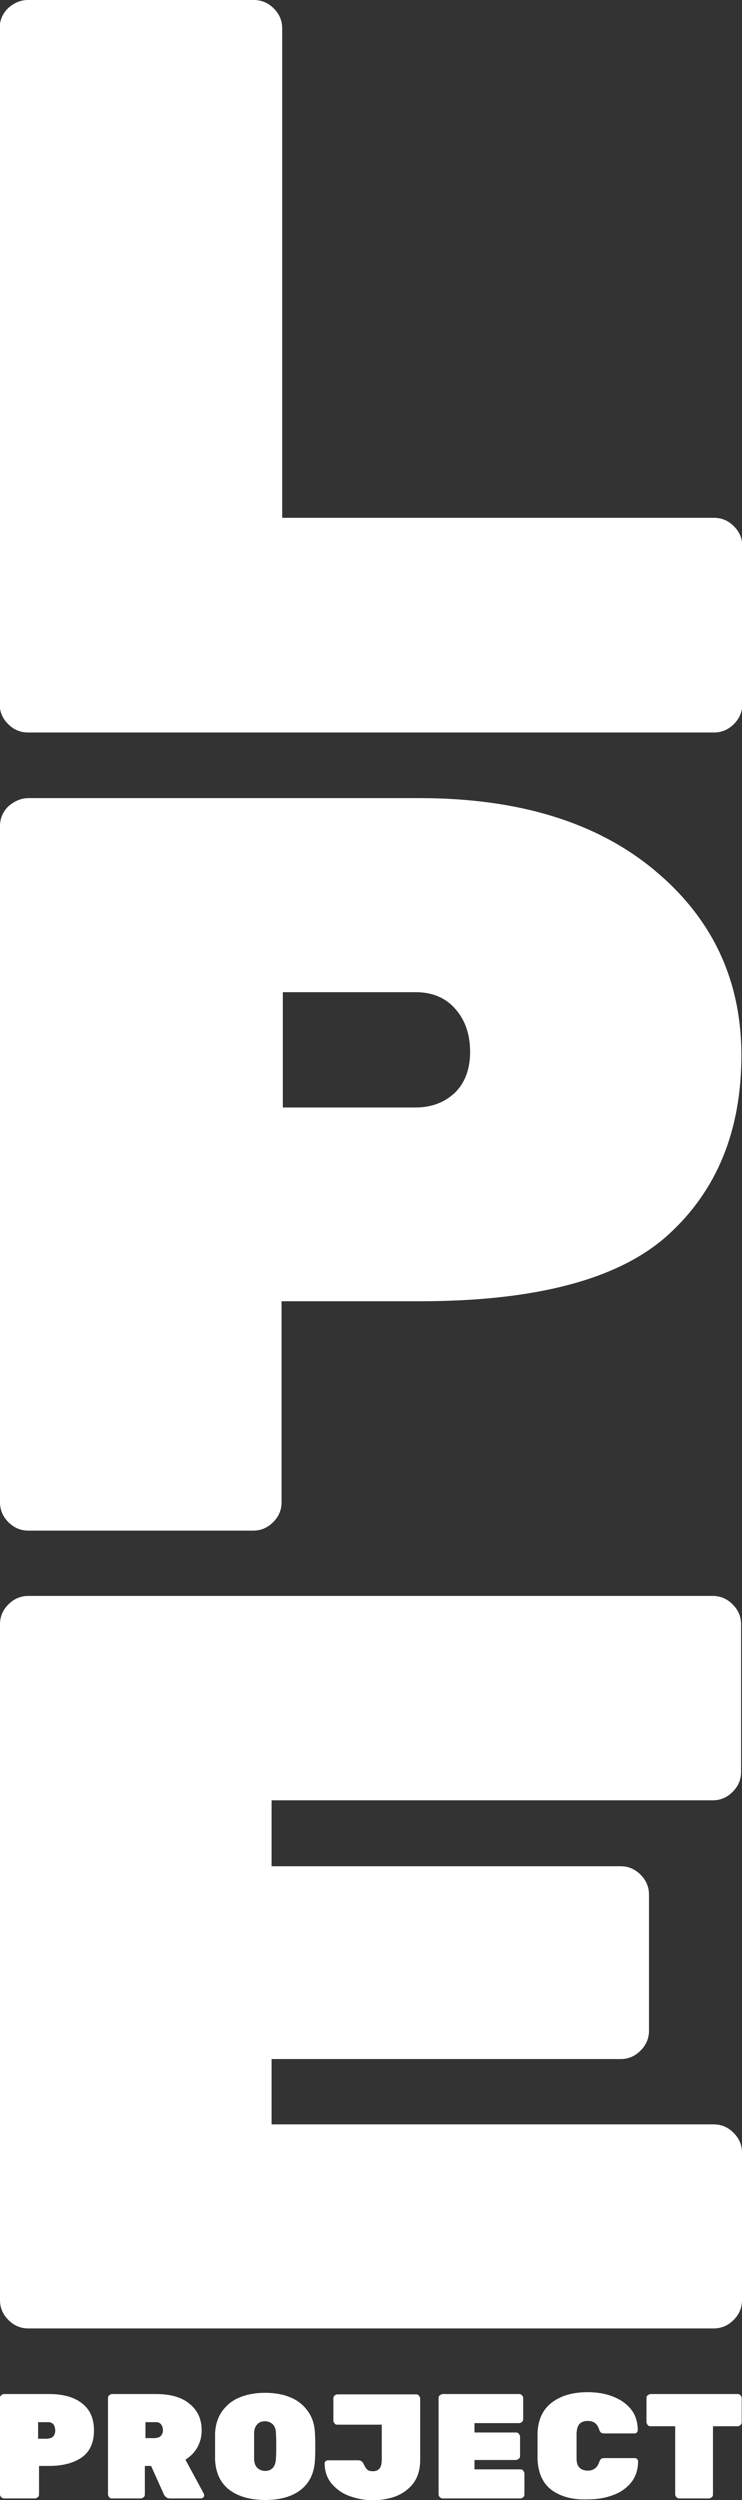 <?xml version="1.0" encoding="utf-8"?>
<!-- Generator: Adobe Illustrator 22.1.0, SVG Export Plug-In . SVG Version: 6.00 Build 0)  -->
<!DOCTYPE svg PUBLIC "-//W3C//DTD SVG 1.1//EN" "http://www.w3.org/Graphics/SVG/1.1/DTD/svg11.dtd">
<svg version="1.1" id="Layer_1" xmlns="http://www.w3.org/2000/svg" xmlns:xlink="http://www.w3.org/1999/xlink" x="0px" y="0px"
	 viewBox="0 0 237.7 800" style="enable-background:new 0 0 237.7 800;" xml:space="preserve">
<rect x="0" y="0" width="237.7" height="800" fill="#333333" stroke="none"/>
<style type="text/css">
	.st0{fill:#FFFFFF;}
</style>
<g>
	<path class="st0" d="M90.4,165.7h138.3c2.5,0,4.6,0.9,6.4,2.7c1.8,1.8,2.7,3.9,2.7,6.4v50.5c0,2.5-0.9,4.6-2.7,6.4
		c-1.8,1.8-3.9,2.7-6.4,2.7H9c-2.5,0-4.6-0.9-6.4-2.7c-1.8-1.8-2.7-3.9-2.7-6.4V9c0-2.5,0.9-4.6,2.7-6.4C4.5,0.9,6.6,0,9,0h72.3
		c2.5,0,4.6,0.9,6.4,2.7c1.8,1.8,2.7,3.9,2.7,6.4V165.7z"/>
	<path class="st0" d="M9.2,255.4h125.2c31.7,0,56.8,7.7,75.3,23.1c18.5,15.4,27.8,35.1,27.8,59.2c0,24.1-7.8,43.2-23.4,57.4
		c-15.6,14.2-42.2,21.3-79.7,21.3H90.2v64.3c0,2.5-0.9,4.6-2.7,6.4c-1.8,1.8-3.9,2.7-6.4,2.7h-72c-2.5,0-4.6-0.9-6.4-2.7
		c-1.8-1.8-2.7-3.9-2.7-6.4V264.4c0-2.5,0.9-4.6,2.7-6.4C4.7,256.3,6.8,255.4,9.2,255.4z M90.6,317.6v36.8h42.5
		c5.1,0,9.3-1.6,12.6-4.7c3.2-3.1,4.9-7.5,4.9-13.1c0-5.6-1.6-10.2-4.7-13.7c-3.1-3.6-7.4-5.4-12.7-5.4H90.6z"/>
	<g>
		<path class="st0" d="M87,679.8h141.6c2.5,0,4.6,0.9,6.4,2.7c1.8,1.8,2.7,3.9,2.7,6.4V736c0,2.5-0.9,4.6-2.7,6.4
			c-1.8,1.8-3.9,2.7-6.4,2.7H9.1c-2.5,0-4.6-0.9-6.4-2.7C0.9,740.6,0,738.5,0,736V519.8c0-2.5,0.9-4.6,2.7-6.4
			c1.8-1.8,3.9-2.7,6.4-2.7h219.2c2.5,0,4.6,0.9,6.4,2.7c1.8,1.8,2.7,3.9,2.7,6.4V567c0,2.5-0.9,4.6-2.7,6.4
			c-1.8,1.8-3.9,2.7-6.4,2.7H87v21.1h111.8c2.5,0,4.6,0.9,6.4,2.7c1.8,1.8,2.7,3.9,2.7,6.4v43.5c0,2.5-0.9,4.6-2.7,6.4
			c-1.8,1.8-3.9,2.7-6.4,2.7H87V679.8z"/>
		<g>
			<path class="st0" d="M0.4,799.1c-0.3-0.3-0.4-0.6-0.4-0.9v-30.8c0-0.4,0.1-0.7,0.4-0.9c0.3-0.3,0.6-0.4,0.9-0.4h14.5
				c4.5,0,8,1,10.5,3c2.6,2,3.8,4.9,3.8,8.7c0,3.8-1.3,6.7-3.8,8.5s-6.1,2.8-10.5,2.8h-3.3v9.1c0,0.4-0.1,0.7-0.4,0.9
				c-0.3,0.3-0.6,0.4-0.9,0.4H1.3C1,799.5,0.7,799.4,0.4,799.1z M15.5,780.3c0.6,0,1.1-0.2,1.5-0.6c0.4-0.4,0.7-1.1,0.7-1.9
				c0-0.7-0.2-1.4-0.5-1.9c-0.4-0.5-0.9-0.8-1.7-0.8h-3.3v5.3H15.5z"/>
			<path class="st0" d="M35,799.1c-0.3-0.3-0.4-0.6-0.4-0.9v-30.8c0-0.4,0.1-0.7,0.4-0.9c0.3-0.3,0.6-0.4,0.9-0.4H50
				c4.6,0,8.2,1,10.7,3.1c2.6,2.1,3.9,4.9,3.9,8.5c0,2.1-0.5,3.9-1.4,5.5c-0.9,1.6-2.2,2.9-3.8,3.9l5.9,10.9
				c0.1,0.2,0.1,0.4,0.1,0.5c0,0.3-0.1,0.5-0.3,0.7c-0.2,0.2-0.5,0.3-0.7,0.3h-9.8c-0.6,0-1-0.1-1.4-0.4c-0.3-0.3-0.6-0.6-0.7-0.9
				l-4.1-9.1h-2v9.1c0,0.4-0.1,0.7-0.4,0.9c-0.3,0.3-0.6,0.4-0.9,0.4h-9.3C35.5,799.5,35.2,799.4,35,799.1z M50,780.1
				c0.7,0,1.2-0.2,1.6-0.7c0.4-0.5,0.6-1,0.6-1.7c0-0.7-0.2-1.3-0.5-1.8c-0.4-0.5-0.9-0.8-1.6-0.8h-3.5v5.1H50z"/>
			<path class="st0" d="M73.4,796.7c-2.8-2.2-4.3-5.4-4.5-9.6c0-0.9,0-2.2,0-4.1c0-1.9,0-3.4,0-4.2c0.1-2.7,0.8-5.1,2.2-7.1
				c1.4-2,3.2-3.5,5.6-4.5c2.4-1,5.1-1.5,8.2-1.5c3.1,0,5.9,0.5,8.2,1.5c2.4,1,4.2,2.5,5.6,4.5c1.4,2,2.1,4.3,2.2,7.1
				c0.1,1.8,0.1,3.2,0.1,4.2c0,1,0,2.4-0.1,4.1c-0.2,4.2-1.7,7.4-4.5,9.6c-2.8,2.2-6.6,3.3-11.4,3.3S76.3,798.9,73.4,796.7z
				 M87.4,789.7c0.6-0.6,0.9-1.6,1-2.9c0.1-1.8,0.1-3.2,0.1-4.1c0-0.9,0-2.2-0.1-4c0-1.3-0.4-2.3-1-2.9c-0.6-0.6-1.5-1-2.5-1
				s-1.9,0.3-2.5,1c-0.6,0.6-1,1.6-1,2.9c0,0.9,0,2.2,0,4c0,1.8,0,3.1,0,4.1c0,1.3,0.4,2.3,1,2.9c0.6,0.6,1.5,1,2.6,1
				C85.9,790.7,86.8,790.4,87.4,789.7z"/>
			<path class="st0" d="M111.6,798.6c-2.3-0.9-4.1-2.3-5.5-4c-1.4-1.8-2.1-3.9-2.1-6.3c0-0.3,0.1-0.5,0.3-0.7
				c0.2-0.2,0.5-0.3,0.7-0.3h9.7c0.5,0,0.9,0.1,1.2,0.4c0.3,0.2,0.5,0.6,0.8,1.2c0.3,0.7,0.7,1.2,1.1,1.5c0.4,0.3,1,0.4,1.7,0.4
				c0.9,0,1.6-0.3,2.1-0.9c0.5-0.6,0.7-1.6,0.7-3v-11h-14.2c-0.4,0-0.7-0.1-0.9-0.4c-0.3-0.3-0.4-0.6-0.4-0.9v-7.1
				c0-0.4,0.1-0.7,0.4-0.9c0.3-0.3,0.6-0.4,0.9-0.4h25.2c0.3,0,0.7,0.1,0.9,0.4s0.4,0.6,0.4,0.9v19.8c0,2.8-0.7,5.2-2,7.1
				c-1.4,1.9-3.2,3.3-5.5,4.3c-2.3,0.9-5,1.4-8,1.4C116.4,800,113.9,799.5,111.6,798.6z"/>
			<path class="st0" d="M140.9,799.1c-0.3-0.3-0.4-0.6-0.4-0.9v-30.8c0-0.4,0.1-0.7,0.4-0.9s0.6-0.4,0.9-0.4h24.5
				c0.3,0,0.7,0.1,0.9,0.4c0.3,0.3,0.4,0.6,0.4,0.9v6.7c0,0.4-0.1,0.7-0.4,0.9c-0.3,0.3-0.6,0.4-0.9,0.4H152v3h13.3
				c0.3,0,0.7,0.1,0.9,0.4s0.4,0.6,0.4,0.9v6.2c0,0.4-0.1,0.7-0.4,0.9s-0.6,0.4-0.9,0.4H152v3h14.7c0.4,0,0.7,0.1,0.9,0.4
				s0.4,0.6,0.4,0.9v6.7c0,0.4-0.1,0.7-0.4,0.9c-0.3,0.3-0.6,0.4-0.9,0.4h-24.8C141.5,799.5,141.2,799.4,140.9,799.1z"/>
			<path class="st0" d="M176.7,796.8c-2.8-2.1-4.3-5.4-4.5-9.8c0-0.9,0-2.3,0-4.2c0-2,0-3.4,0-4.3c0.2-4.3,1.7-7.5,4.6-9.7
				c2.9-2.2,6.7-3.3,11.4-3.3c2.9,0,5.5,0.4,7.9,1.3c2.4,0.9,4.4,2.2,5.9,4c1.5,1.8,2.3,4.1,2.3,6.9c0,0.3-0.1,0.5-0.3,0.7
				c-0.2,0.2-0.5,0.3-0.7,0.3h-9.7c-0.5,0-0.9-0.1-1.1-0.3c-0.2-0.2-0.5-0.6-0.6-1.1c-0.4-1-0.8-1.6-1.4-2c-0.6-0.4-1.3-0.6-2.2-0.6
				c-1.1,0-2,0.3-2.6,0.9c-0.6,0.6-0.9,1.6-1,3c0,0.9,0,2.2,0,4c0,1.8,0,3.1,0,4.1c0,1.4,0.3,2.4,1,3c0.6,0.6,1.5,0.9,2.6,0.9
				c1.8,0,3-0.9,3.6-2.6c0.2-0.5,0.4-0.9,0.6-1.1c0.2-0.2,0.6-0.3,1.2-0.3h9.7c0.3,0,0.5,0.1,0.7,0.3c0.2,0.2,0.3,0.5,0.3,0.7
				c0,2.8-0.8,5.1-2.3,6.9c-1.5,1.8-3.5,3.2-5.9,4c-2.4,0.9-5,1.3-7.9,1.3C183.4,800,179.6,798.9,176.7,796.8z"/>
			<path class="st0" d="M216.7,799.1c-0.3-0.3-0.4-0.6-0.4-0.9v-21.8h-7.9c-0.4,0-0.7-0.1-0.9-0.4s-0.4-0.6-0.4-0.9v-7.7
				c0-0.4,0.1-0.7,0.4-0.9s0.6-0.4,0.9-0.4h27.9c0.3,0,0.7,0.1,0.9,0.4c0.3,0.3,0.4,0.6,0.4,0.9v7.7c0,0.4-0.1,0.7-0.4,0.9
				c-0.3,0.3-0.6,0.4-0.9,0.4h-7.9v21.8c0,0.4-0.1,0.7-0.4,0.9c-0.3,0.3-0.6,0.4-0.9,0.4h-9.5C217.3,799.5,217,799.4,216.7,799.1z"
				/>
		</g>
	</g>
</g>
</svg>
